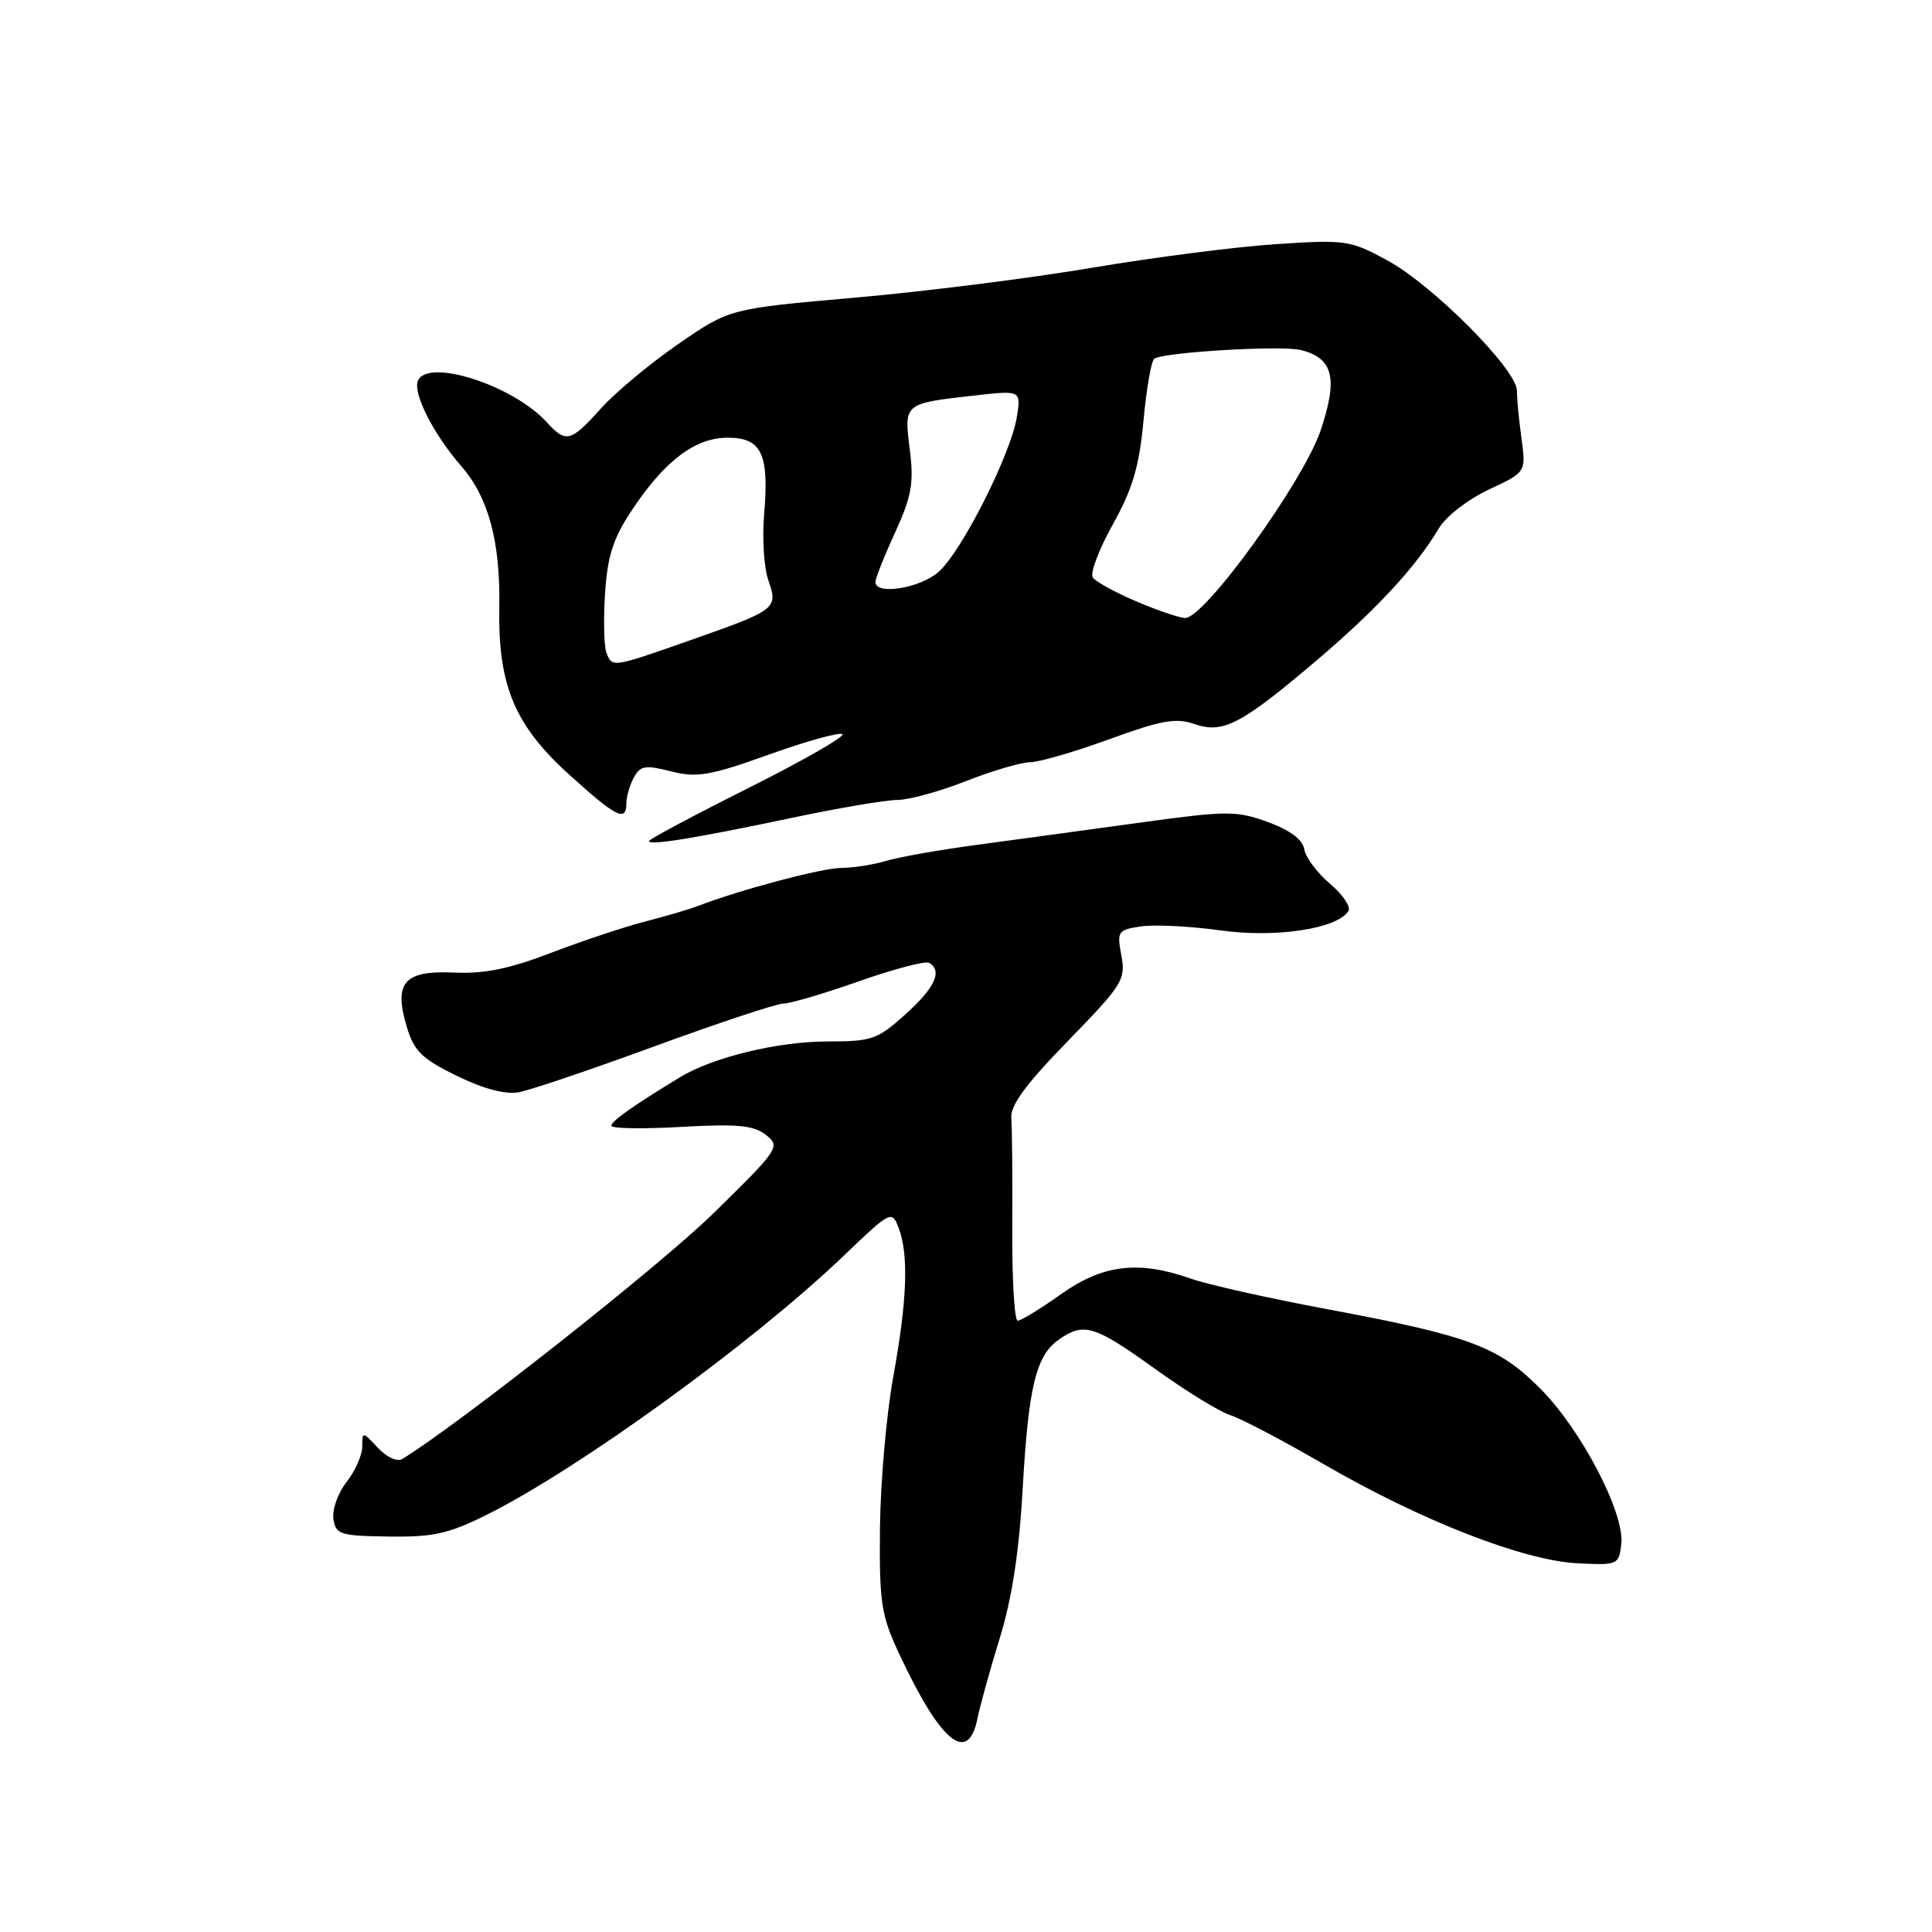 <?xml version="1.0" encoding="UTF-8" standalone="no"?>
<!DOCTYPE svg PUBLIC "-//W3C//DTD SVG 1.1//EN" "http://www.w3.org/Graphics/SVG/1.1/DTD/svg11.dtd" >
<svg xmlns="http://www.w3.org/2000/svg" xmlns:xlink="http://www.w3.org/1999/xlink" version="1.1" viewBox="0 0 256 256">
 <g >
 <path fill="currentColor"
d=" M 129.51 227.75 C 129.87 225.96 131.22 221.11 132.50 216.97 C 134.08 211.87 135.04 205.57 135.50 197.47 C 136.26 183.80 137.26 179.63 140.30 177.50 C 143.62 175.18 145.01 175.60 153.03 181.37 C 157.14 184.32 161.62 187.08 163.00 187.51 C 164.38 187.93 170.00 190.88 175.50 194.07 C 188.37 201.52 201.86 206.78 209.00 207.14 C 214.37 207.41 214.51 207.35 214.83 204.59 C 215.30 200.50 209.52 189.42 204.05 183.95 C 198.50 178.40 194.72 177.00 175.90 173.48 C 168.17 172.04 160.02 170.21 157.80 169.43 C 150.87 166.98 146.12 167.55 140.57 171.50 C 137.86 173.42 135.29 175.00 134.85 175.00 C 134.42 175.00 134.09 169.49 134.13 162.75 C 134.17 156.01 134.11 149.45 134.00 148.18 C 133.85 146.48 135.90 143.69 141.51 137.93 C 148.76 130.48 149.18 129.80 148.59 126.62 C 147.98 123.39 148.11 123.21 151.23 122.75 C 153.03 122.49 157.74 122.73 161.70 123.28 C 169.04 124.31 177.22 123.07 178.68 120.71 C 179.02 120.15 177.92 118.53 176.23 117.10 C 174.54 115.67 173.00 113.61 172.82 112.53 C 172.60 111.23 170.94 110.00 167.99 108.92 C 163.82 107.41 162.61 107.41 151.00 109.01 C 144.12 109.96 134.45 111.27 129.50 111.94 C 124.55 112.60 119.12 113.56 117.43 114.07 C 115.74 114.58 113.07 115.00 111.50 115.00 C 108.97 115.00 98.00 117.91 92.50 120.04 C 91.40 120.47 88.25 121.39 85.50 122.10 C 82.75 122.81 77.14 124.68 73.03 126.25 C 67.52 128.37 64.14 129.06 60.17 128.87 C 53.54 128.57 52.14 130.18 53.90 136.06 C 54.86 139.27 55.90 140.30 60.52 142.55 C 64.06 144.29 66.96 145.05 68.74 144.73 C 70.26 144.45 78.39 141.70 86.81 138.61 C 95.23 135.53 102.88 132.99 103.81 132.98 C 104.74 132.97 109.27 131.63 113.88 130.00 C 118.50 128.38 122.66 127.29 123.13 127.58 C 124.90 128.68 123.89 130.87 120.00 134.38 C 116.29 137.73 115.53 138.00 109.68 138.00 C 103.06 138.00 94.45 140.09 90.08 142.75 C 83.75 146.61 81.01 148.55 81.01 149.17 C 81.00 149.54 85.16 149.61 90.25 149.32 C 97.75 148.90 99.88 149.11 101.50 150.39 C 103.44 151.93 103.23 152.25 94.49 160.81 C 87.50 167.66 60.81 188.73 53.31 193.32 C 52.63 193.73 51.23 193.09 50.06 191.83 C 48.03 189.66 48.00 189.66 48.00 191.68 C 48.00 192.81 47.07 194.91 45.93 196.36 C 44.79 197.81 44.00 200.01 44.18 201.25 C 44.48 203.33 45.04 203.51 51.50 203.60 C 57.39 203.69 59.45 203.23 64.49 200.72 C 76.79 194.58 99.73 177.94 111.77 166.42 C 118.06 160.40 118.18 160.34 119.08 162.72 C 120.43 166.26 120.20 172.35 118.35 182.50 C 117.45 187.45 116.66 196.45 116.60 202.50 C 116.51 212.50 116.75 214.03 119.22 219.30 C 124.64 230.87 128.26 233.84 129.51 227.75 Z  M 104.83 108.39 C 111.06 107.07 117.39 106.00 118.89 106.00 C 120.39 106.00 124.49 104.88 128.00 103.50 C 131.51 102.12 135.33 101.00 136.50 101.00 C 137.66 101.00 142.37 99.63 146.96 97.96 C 153.85 95.44 155.81 95.09 158.24 95.93 C 162.06 97.26 164.42 96.03 174.48 87.49 C 182.41 80.75 187.67 75.06 190.66 70.00 C 191.58 68.44 194.52 66.16 197.26 64.88 C 202.21 62.56 202.21 62.56 201.61 58.14 C 201.27 55.71 201.00 52.84 201.00 51.77 C 201.00 48.98 189.89 37.80 183.84 34.51 C 178.92 31.83 178.31 31.74 169.10 32.35 C 163.81 32.69 152.83 34.11 144.70 35.48 C 136.56 36.86 122.43 38.64 113.29 39.44 C 96.67 40.90 96.67 40.90 89.88 45.58 C 86.15 48.16 81.53 52.00 79.62 54.13 C 75.63 58.58 74.98 58.74 72.47 55.97 C 68.00 51.03 56.56 47.37 55.36 50.50 C 54.72 52.18 57.46 57.56 61.10 61.74 C 64.74 65.91 66.31 71.77 66.16 80.50 C 65.98 90.81 68.19 96.10 75.42 102.64 C 81.68 108.31 83.00 108.97 83.00 106.43 C 83.00 105.57 83.44 104.04 83.98 103.04 C 84.83 101.45 85.49 101.34 88.92 102.21 C 92.36 103.08 94.06 102.79 101.96 99.96 C 106.96 98.17 111.31 96.97 111.63 97.29 C 111.95 97.62 106.31 100.83 99.11 104.45 C 91.90 108.06 86.00 111.21 86.00 111.44 C 86.00 112.07 91.96 111.10 104.83 108.39 Z  M 80.35 86.48 C 80.03 85.64 79.95 82.12 80.17 78.66 C 80.48 73.73 81.24 71.36 83.63 67.75 C 88.05 61.06 92.08 58.00 96.42 58.00 C 100.93 58.00 101.93 60.12 101.25 68.19 C 100.98 71.32 101.23 75.23 101.81 76.88 C 103.12 80.65 102.92 80.81 91.48 84.83 C 81.06 88.49 81.12 88.48 80.35 86.48 Z  M 150.50 79.66 C 147.75 78.48 145.18 77.07 144.80 76.52 C 144.41 75.98 145.60 72.82 147.44 69.51 C 150.08 64.79 150.95 61.83 151.52 55.74 C 151.91 51.47 152.56 47.77 152.96 47.52 C 154.38 46.65 169.82 45.74 172.37 46.38 C 176.67 47.46 177.32 50.11 174.99 57.03 C 172.69 63.85 159.53 82.05 157.00 81.89 C 156.18 81.84 153.25 80.84 150.50 79.66 Z  M 116.00 77.12 C 116.00 76.64 117.17 73.68 118.61 70.55 C 120.80 65.75 121.11 64.02 120.55 59.56 C 119.78 53.42 119.73 53.47 129.09 52.41 C 135.31 51.71 135.31 51.71 134.73 55.29 C 133.93 60.20 127.47 73.00 124.40 75.75 C 121.96 77.94 116.00 78.91 116.00 77.12 Z "/>
</g>
</svg>